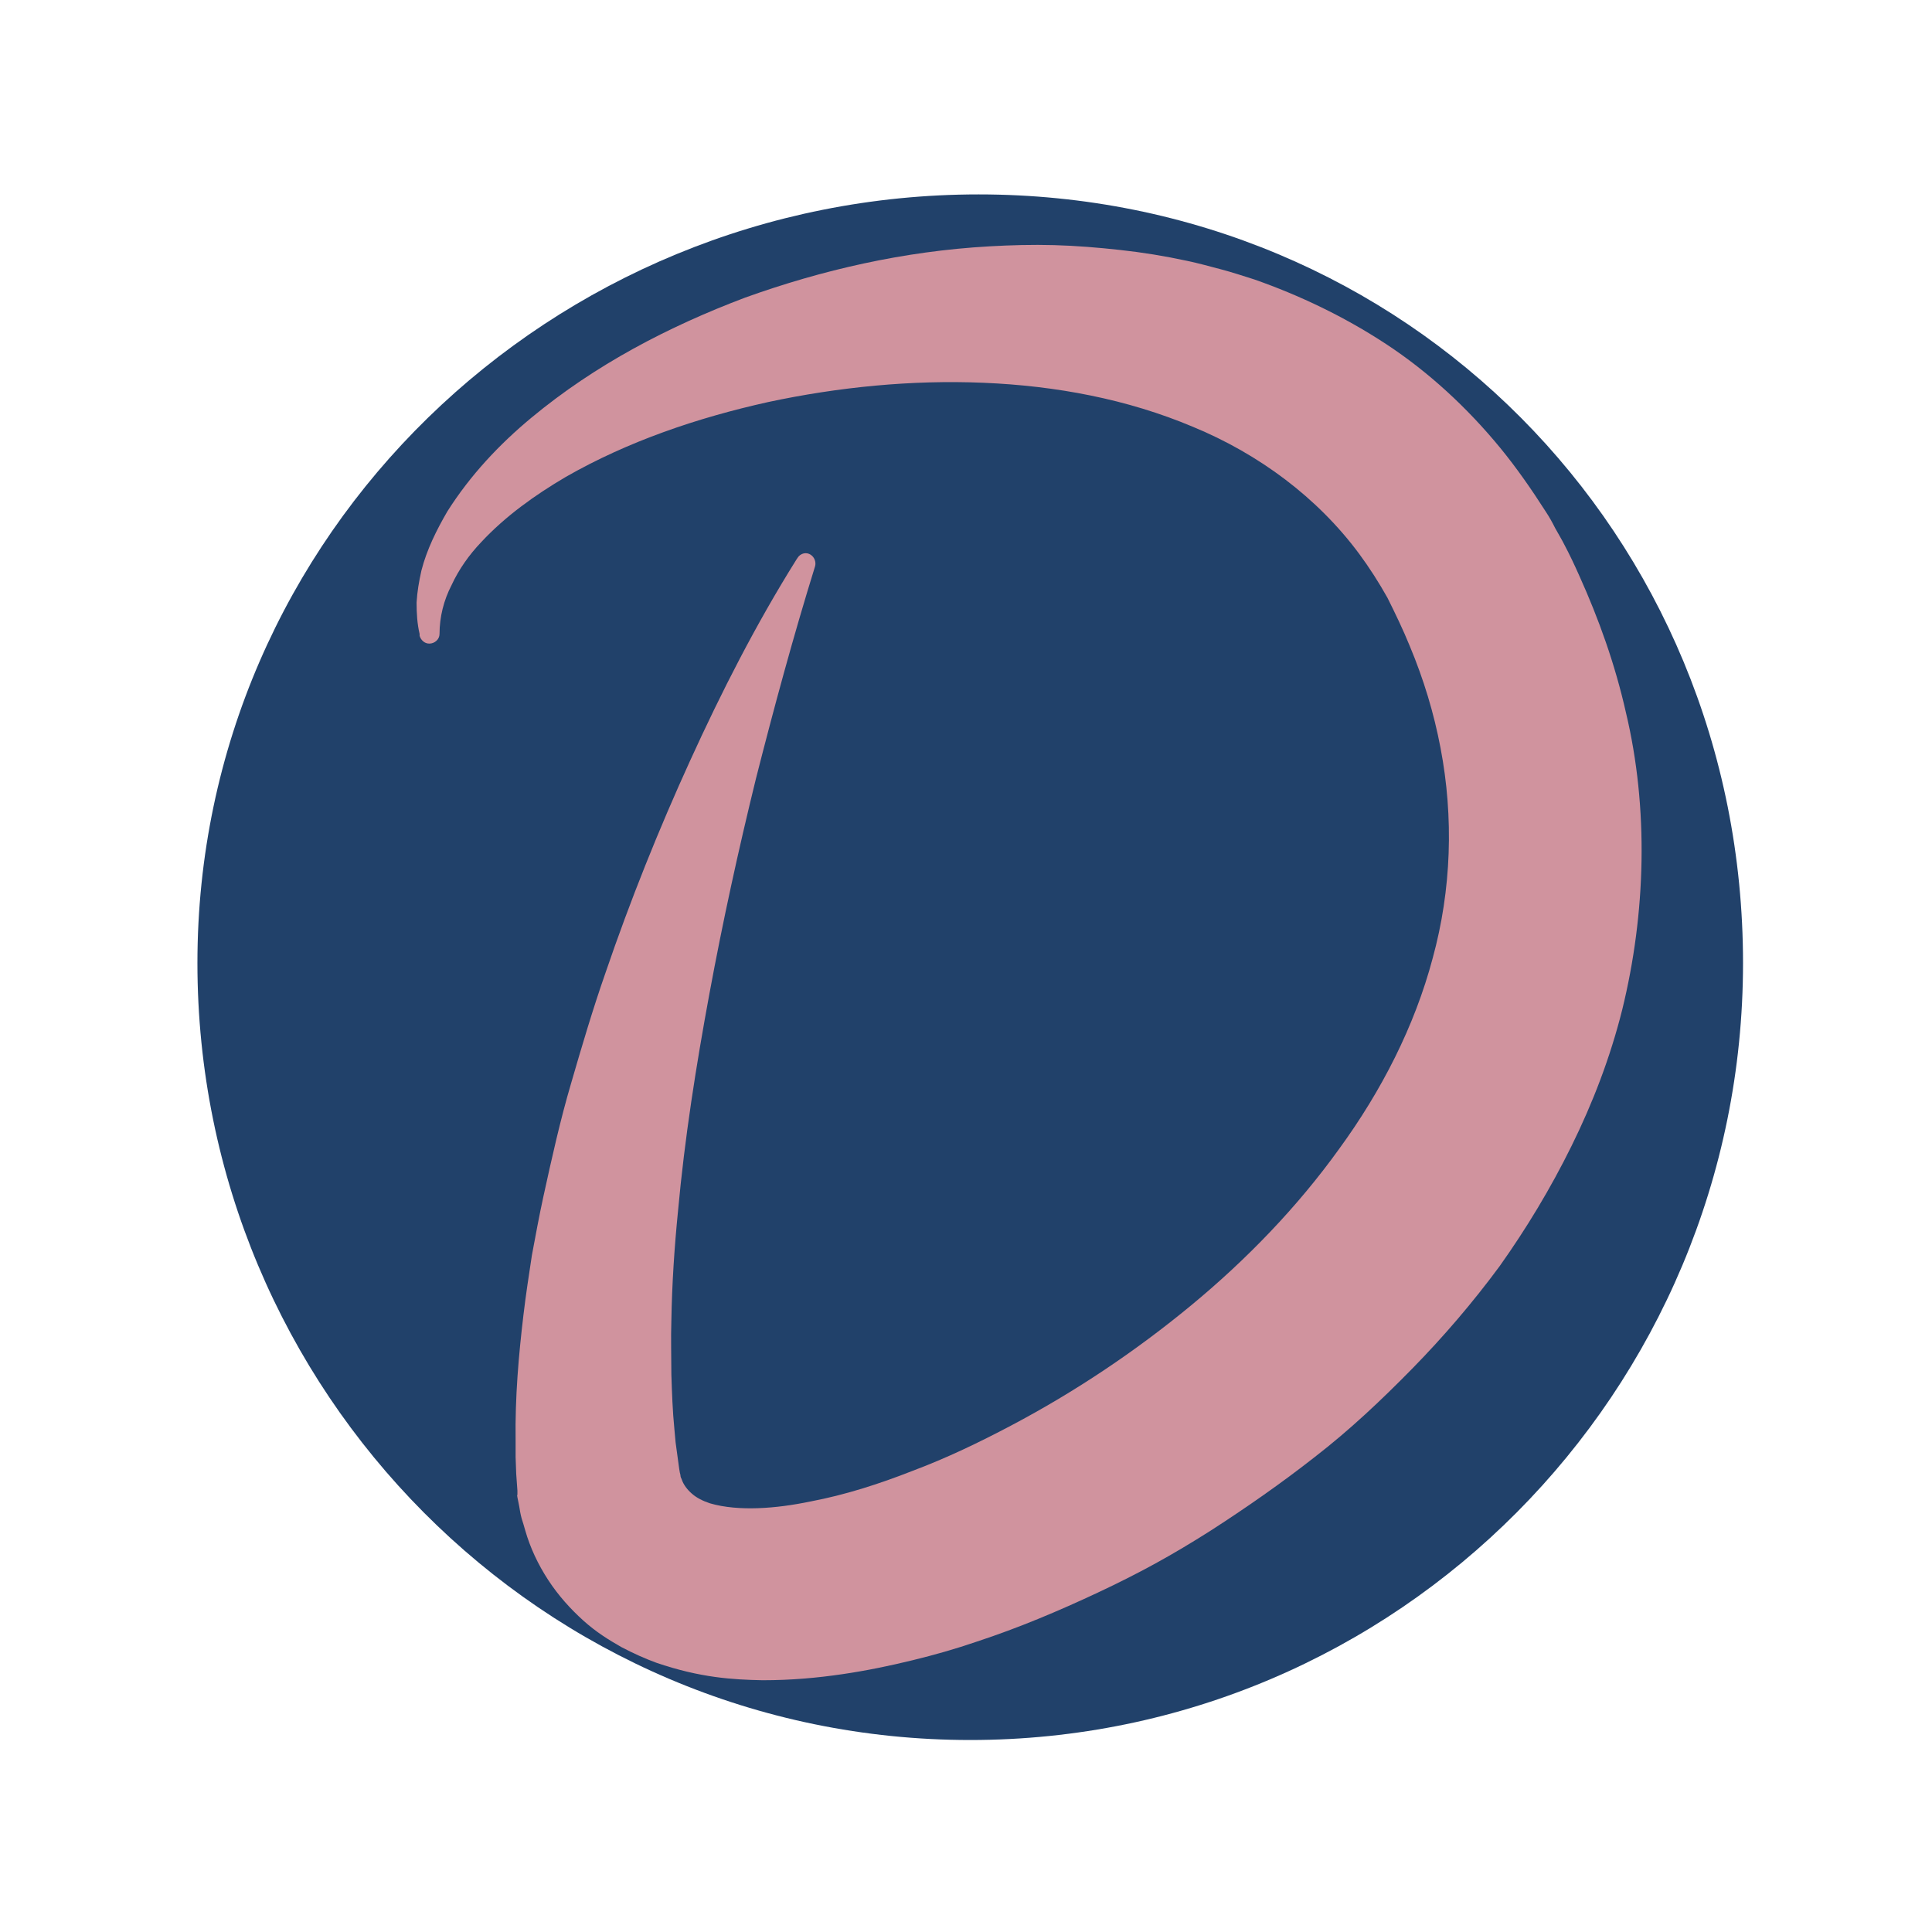<?xml version="1.0" encoding="utf-8"?>
<!-- Generator: Adobe Illustrator 22.0.1, SVG Export Plug-In . SVG Version: 6.00 Build 0)  -->
<svg version="1.1" id="Layer_2" xmlns="http://www.w3.org/2000/svg" xmlns:xlink="http://www.w3.org/1999/xlink" x="0px" y="0px"
	 viewBox="0 0 320 320" style="enable-background:new 0 0 320 320;" xml:space="preserve">
<style type="text/css">
	.st0{fill:#21416A;}
	.st1{fill:#D0939E;}
</style>
<path class="st0" d="M288.7,159.5c0,71.1-57.3,128.7-128,128.7s-128-57.6-128-128.7S91.4,32.2,162.1,32.2S288.7,88.4,288.7,159.5z"
	/>
<g>
	<path class="st1" d="M69.5,105c-0.4-1.7-0.5-3.4-0.5-5.2c0.1-1.8,0.4-3.5,0.8-5.3c0.9-3.5,2.5-6.7,4.3-9.8
		c3.8-6,8.6-11.1,13.9-15.5c10.6-8.8,22.7-15.1,35.4-19.9c12.8-4.6,26.3-7.7,40.5-8.5c3.5-0.2,7.1-0.3,10.7-0.2
		c3.6,0.1,7.3,0.4,10.9,0.8c3.7,0.4,7.4,1,11.1,1.8c1.9,0.4,3.7,0.9,5.6,1.4c1.9,0.5,3.7,1.1,5.6,1.7c7.4,2.6,14.8,6.1,21.8,10.7
		c7,4.6,13.4,10.5,18.9,17.2c2.7,3.3,5.2,6.9,7.5,10.5c0.6,0.9,1.1,1.8,1.6,2.8c0.5,0.9,1.1,1.9,1.5,2.7c0.9,1.7,1.7,3.4,2.5,5.2
		c3.2,7.1,5.9,14.6,7.7,22.6c3.8,15.9,3.3,33.3-0.6,49.2c-2,8-4.9,15.5-8.4,22.6c-3.5,7.1-7.5,13.7-11.9,19.9
		c-4.5,6.1-9.4,11.8-14.5,17c-5.1,5.2-10.4,10.2-16.1,14.6c-5.6,4.4-11.5,8.5-17.4,12.3c-3,1.9-6,3.7-9.1,5.4
		c-3.1,1.7-6.3,3.3-9.5,4.8c-6.4,3-13,5.8-20,8.1c-3.5,1.2-7,2.2-10.7,3.1c-3.7,0.9-7.5,1.7-11.6,2.3c-4.1,0.6-8.4,1-13.2,1
		c-4.9-0.1-10.3-0.4-17.6-2.9c-1.9-0.7-3.7-1.5-5.8-2.6c-2.1-1.2-4.2-2.5-6.3-4.4c-2.1-1.9-4.1-4.1-5.8-6.7c-1.7-2.6-3-5.4-3.8-8.2
		c-0.2-0.7-0.4-1.4-0.6-2c-0.2-0.7-0.3-1.4-0.4-2l-0.2-1l-0.1-0.5c0-0.1-0.1-0.4,0-0.4l0-0.7l-0.2-2.8l-0.1-2.8l0-2.7
		c-0.1-7.2,0.5-14.1,1.3-20.8c0.4-3.4,0.9-6.6,1.4-9.9c0.6-3.2,1.2-6.5,1.9-9.7c1.4-6.4,2.8-12.7,4.6-18.8
		c1.8-6.2,3.6-12.3,5.7-18.3c4.1-12,8.8-23.7,14-35.1c5.2-11.4,10.9-22.6,17.6-33.3l0.2-0.3c0.5-0.8,1.5-1,2.2-0.5
		c0.6,0.4,0.9,1.2,0.7,1.9c-3.6,11.6-6.8,23.4-9.8,35.2c-2.9,11.8-5.5,23.7-7.7,35.6c-2.2,11.9-4.1,23.9-5.2,36
		c-0.6,6-1,12.1-1.1,18.1c-0.1,3,0,6,0,9c0.1,3,0.2,6,0.5,9l0.2,2.2l0.3,2.2l0.3,2.2l0.1,0.6l0.1,0.4c0,0.3,0.1,0.5,0.2,0.7
		c0.3,0.9,0.9,1.7,1.7,2.4c0.8,0.7,1.8,1.2,3,1.6c2.4,0.7,5.2,0.9,8,0.8c2.8-0.1,5.7-0.5,8.6-1.1c5.8-1.1,11.4-2.9,17-5.1
		c5.6-2.1,11-4.7,16.3-7.5c10.6-5.6,20.6-12.3,29.8-19.9c9.2-7.6,17.6-16.3,24.5-25.9c7-9.6,12.5-20.3,15.5-31.6
		c3.1-11.3,3.5-23.3,1.3-34.8c-1.1-5.8-2.8-11.4-5.1-16.9c-1.1-2.7-2.4-5.4-3.7-8c-1.4-2.5-3-5-4.7-7.3c-6.9-9.3-16.6-16.5-27.5-21
		c-10.9-4.6-22.7-6.8-34.7-7.3c-11.9-0.5-24,0.7-35.7,3.2c-11.7,2.6-23.2,6.5-33.5,12.4c-5.1,3-10,6.5-14,10.8
		c-2,2.1-3.7,4.5-4.9,7.1c-1.3,2.5-2,5.3-2,8.1c0,0.9-0.8,1.6-1.7,1.6c-0.8,0-1.4-0.6-1.6-1.3L69.5,105z"/>
</g>
</svg>

